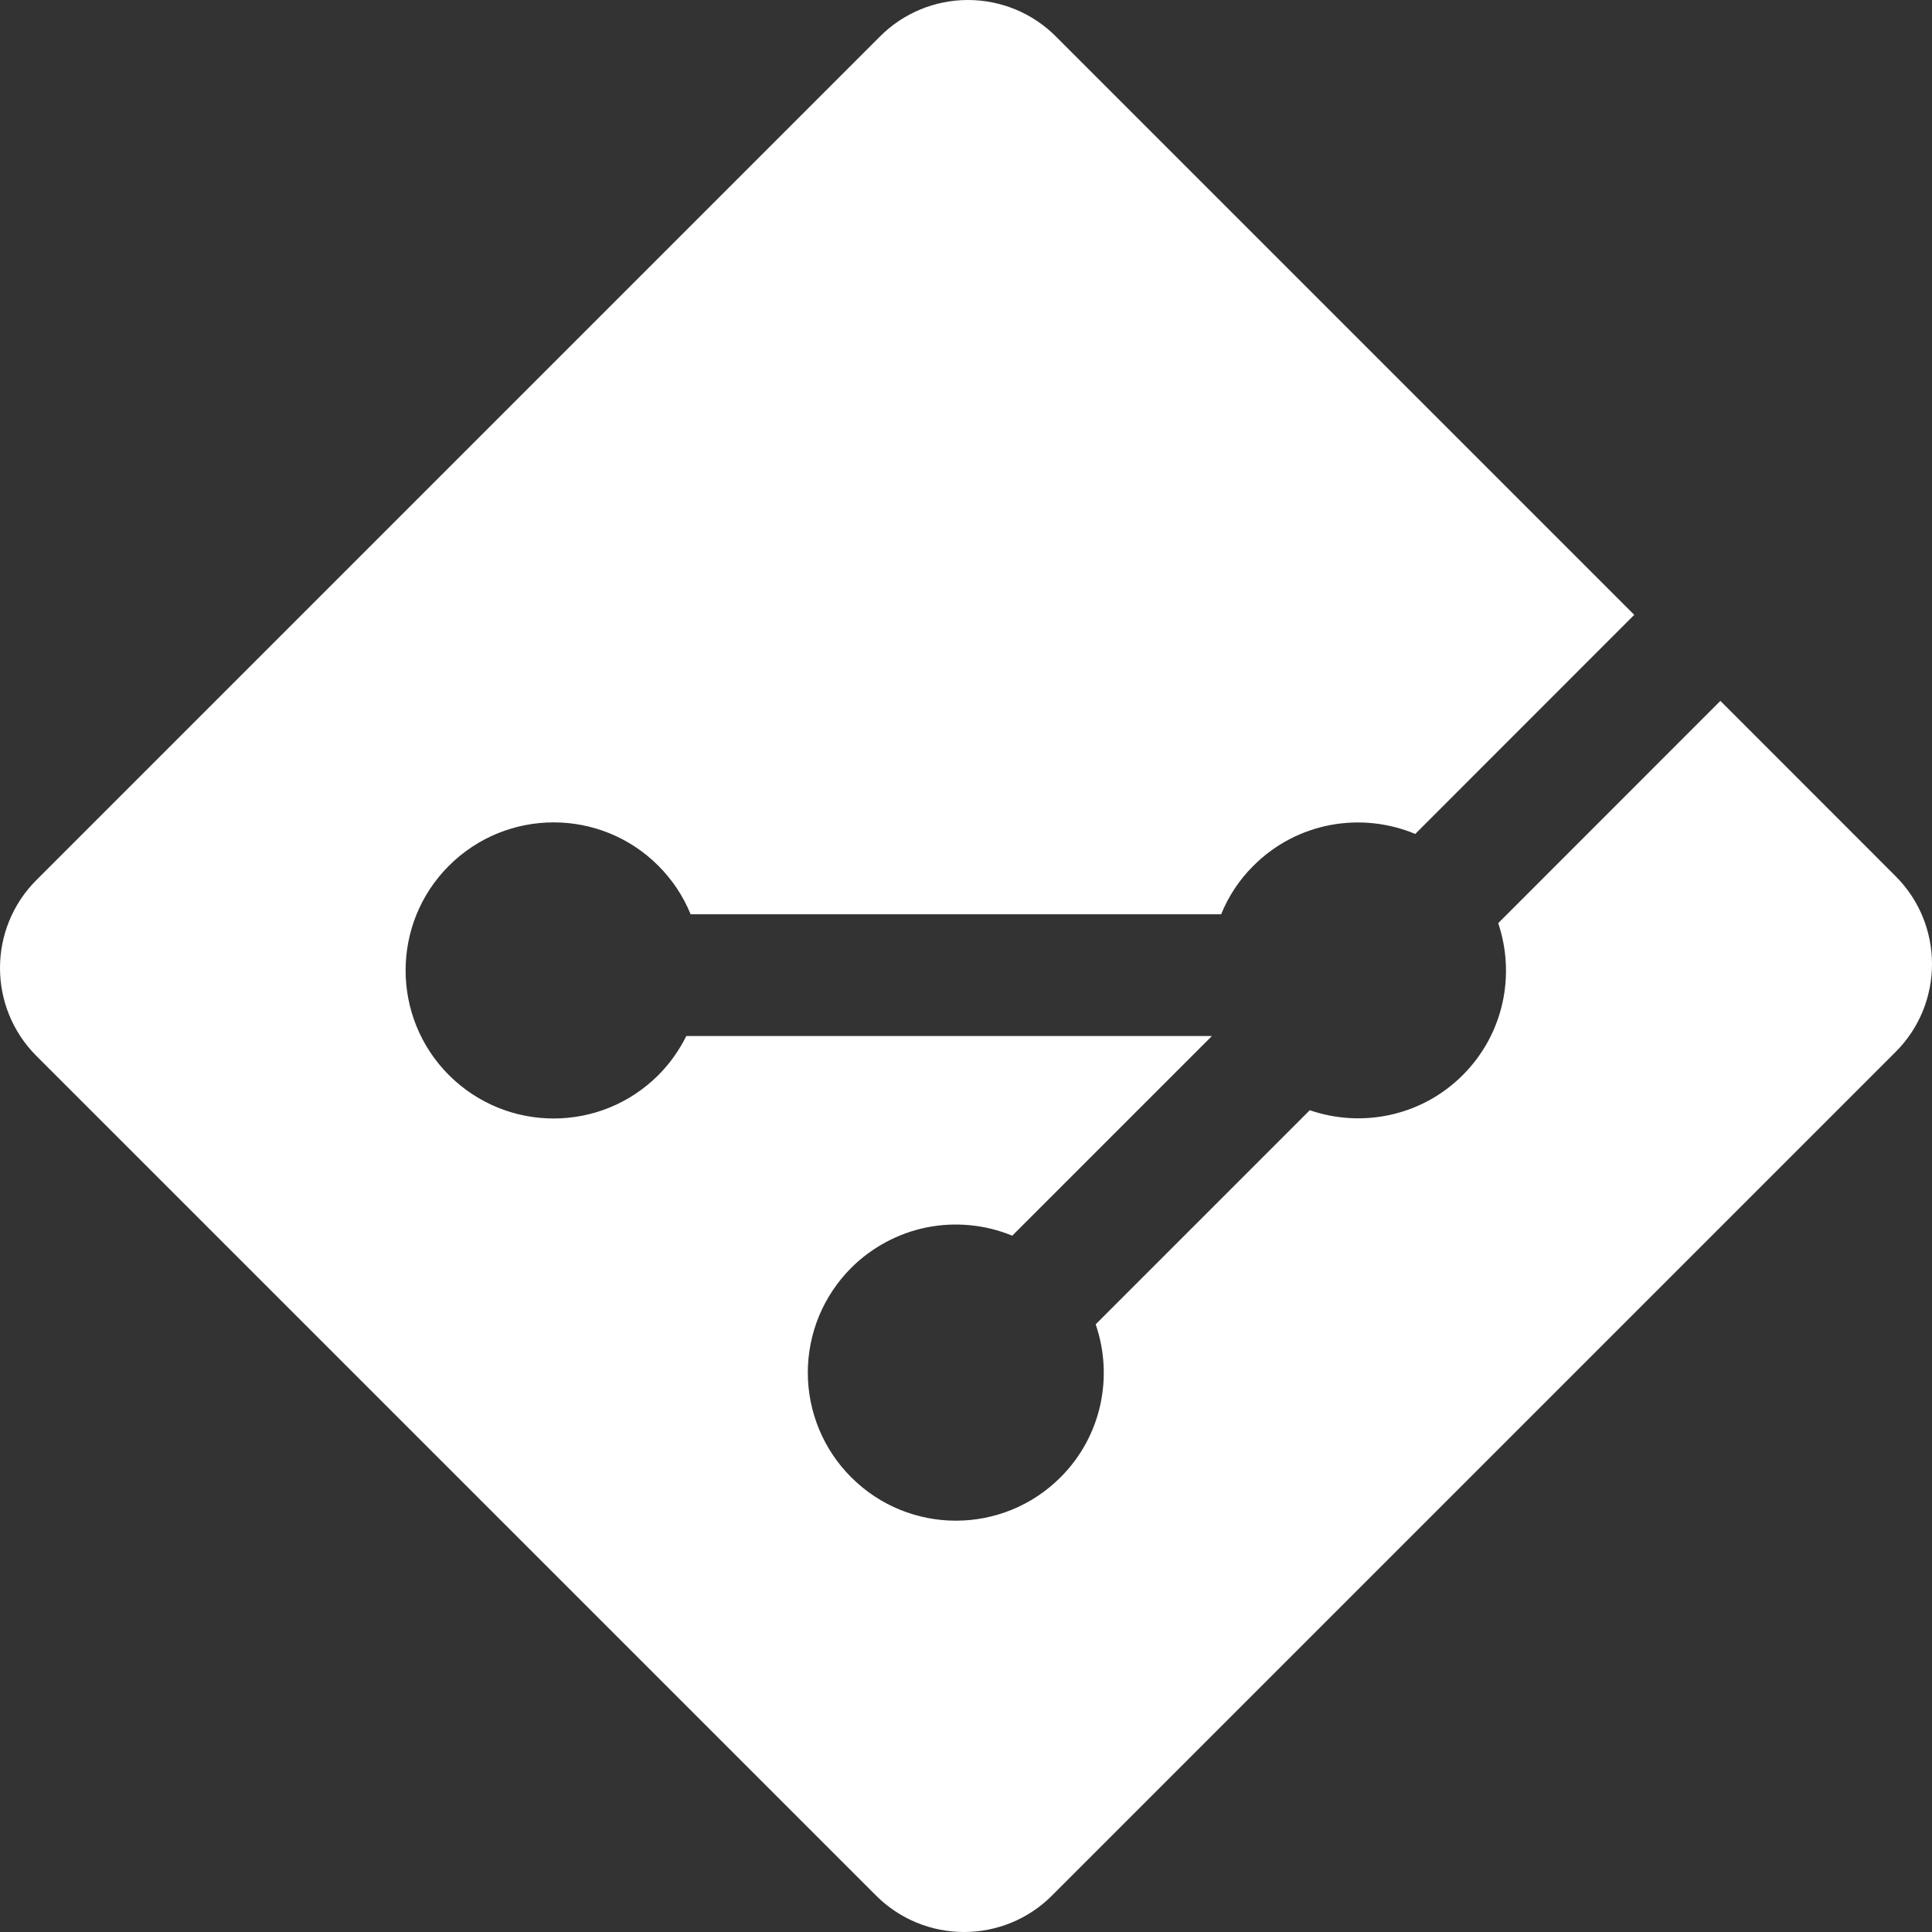 <svg width="17" height="17" viewBox="0 0 17 17" fill="none" xmlns="http://www.w3.org/2000/svg">
<rect x="0" y="0" width="17" height="17" fill="#333333" stroke="none"/>
<g clip-path="url(#clip0_1231_200)">
<path d="M9.257 16.679L16.679 9.257C17.107 8.83 17.107 8.136 16.679 7.709L15.138 6.167L13.183 8.123C13.336 8.577 13.233 9.098 12.871 9.46C12.507 9.824 11.981 9.926 11.525 9.769L9.641 11.653C9.798 12.109 9.696 12.635 9.332 12.999C8.823 13.508 7.999 13.508 7.49 12.999C7.369 12.878 7.273 12.735 7.207 12.576C7.142 12.418 7.108 12.249 7.108 12.078C7.108 11.907 7.142 11.737 7.207 11.579C7.273 11.421 7.369 11.277 7.49 11.156C7.672 10.975 7.903 10.851 8.155 10.8C8.407 10.75 8.669 10.775 8.907 10.873L10.664 9.116L6.039 9.116C5.976 9.243 5.893 9.36 5.793 9.46C5.284 9.969 4.46 9.969 3.95 9.46C3.442 8.951 3.442 8.126 3.95 7.618C4.46 7.109 5.284 7.109 5.793 7.618C5.915 7.74 6.012 7.885 6.077 8.045L10.745 8.045C10.81 7.885 10.906 7.74 11.029 7.618C11.414 7.233 11.979 7.14 12.453 7.338L14.38 5.41L9.291 0.321C9.086 0.115 8.807 -3.58097e-07 8.517 -3.70792e-07C8.227 -3.83486e-07 7.948 0.115 7.743 0.321L0.321 7.743C-0.107 8.171 -0.107 8.864 0.321 9.292L7.708 16.679C7.914 16.885 8.192 17 8.483 17C8.773 17 9.052 16.885 9.257 16.679Z" fill="white"/>
</g>
<defs>
<clipPath id="clip0_1231_200">
<rect width="17" height="17" fill="white"/>
</clipPath>
</defs>
</svg>
